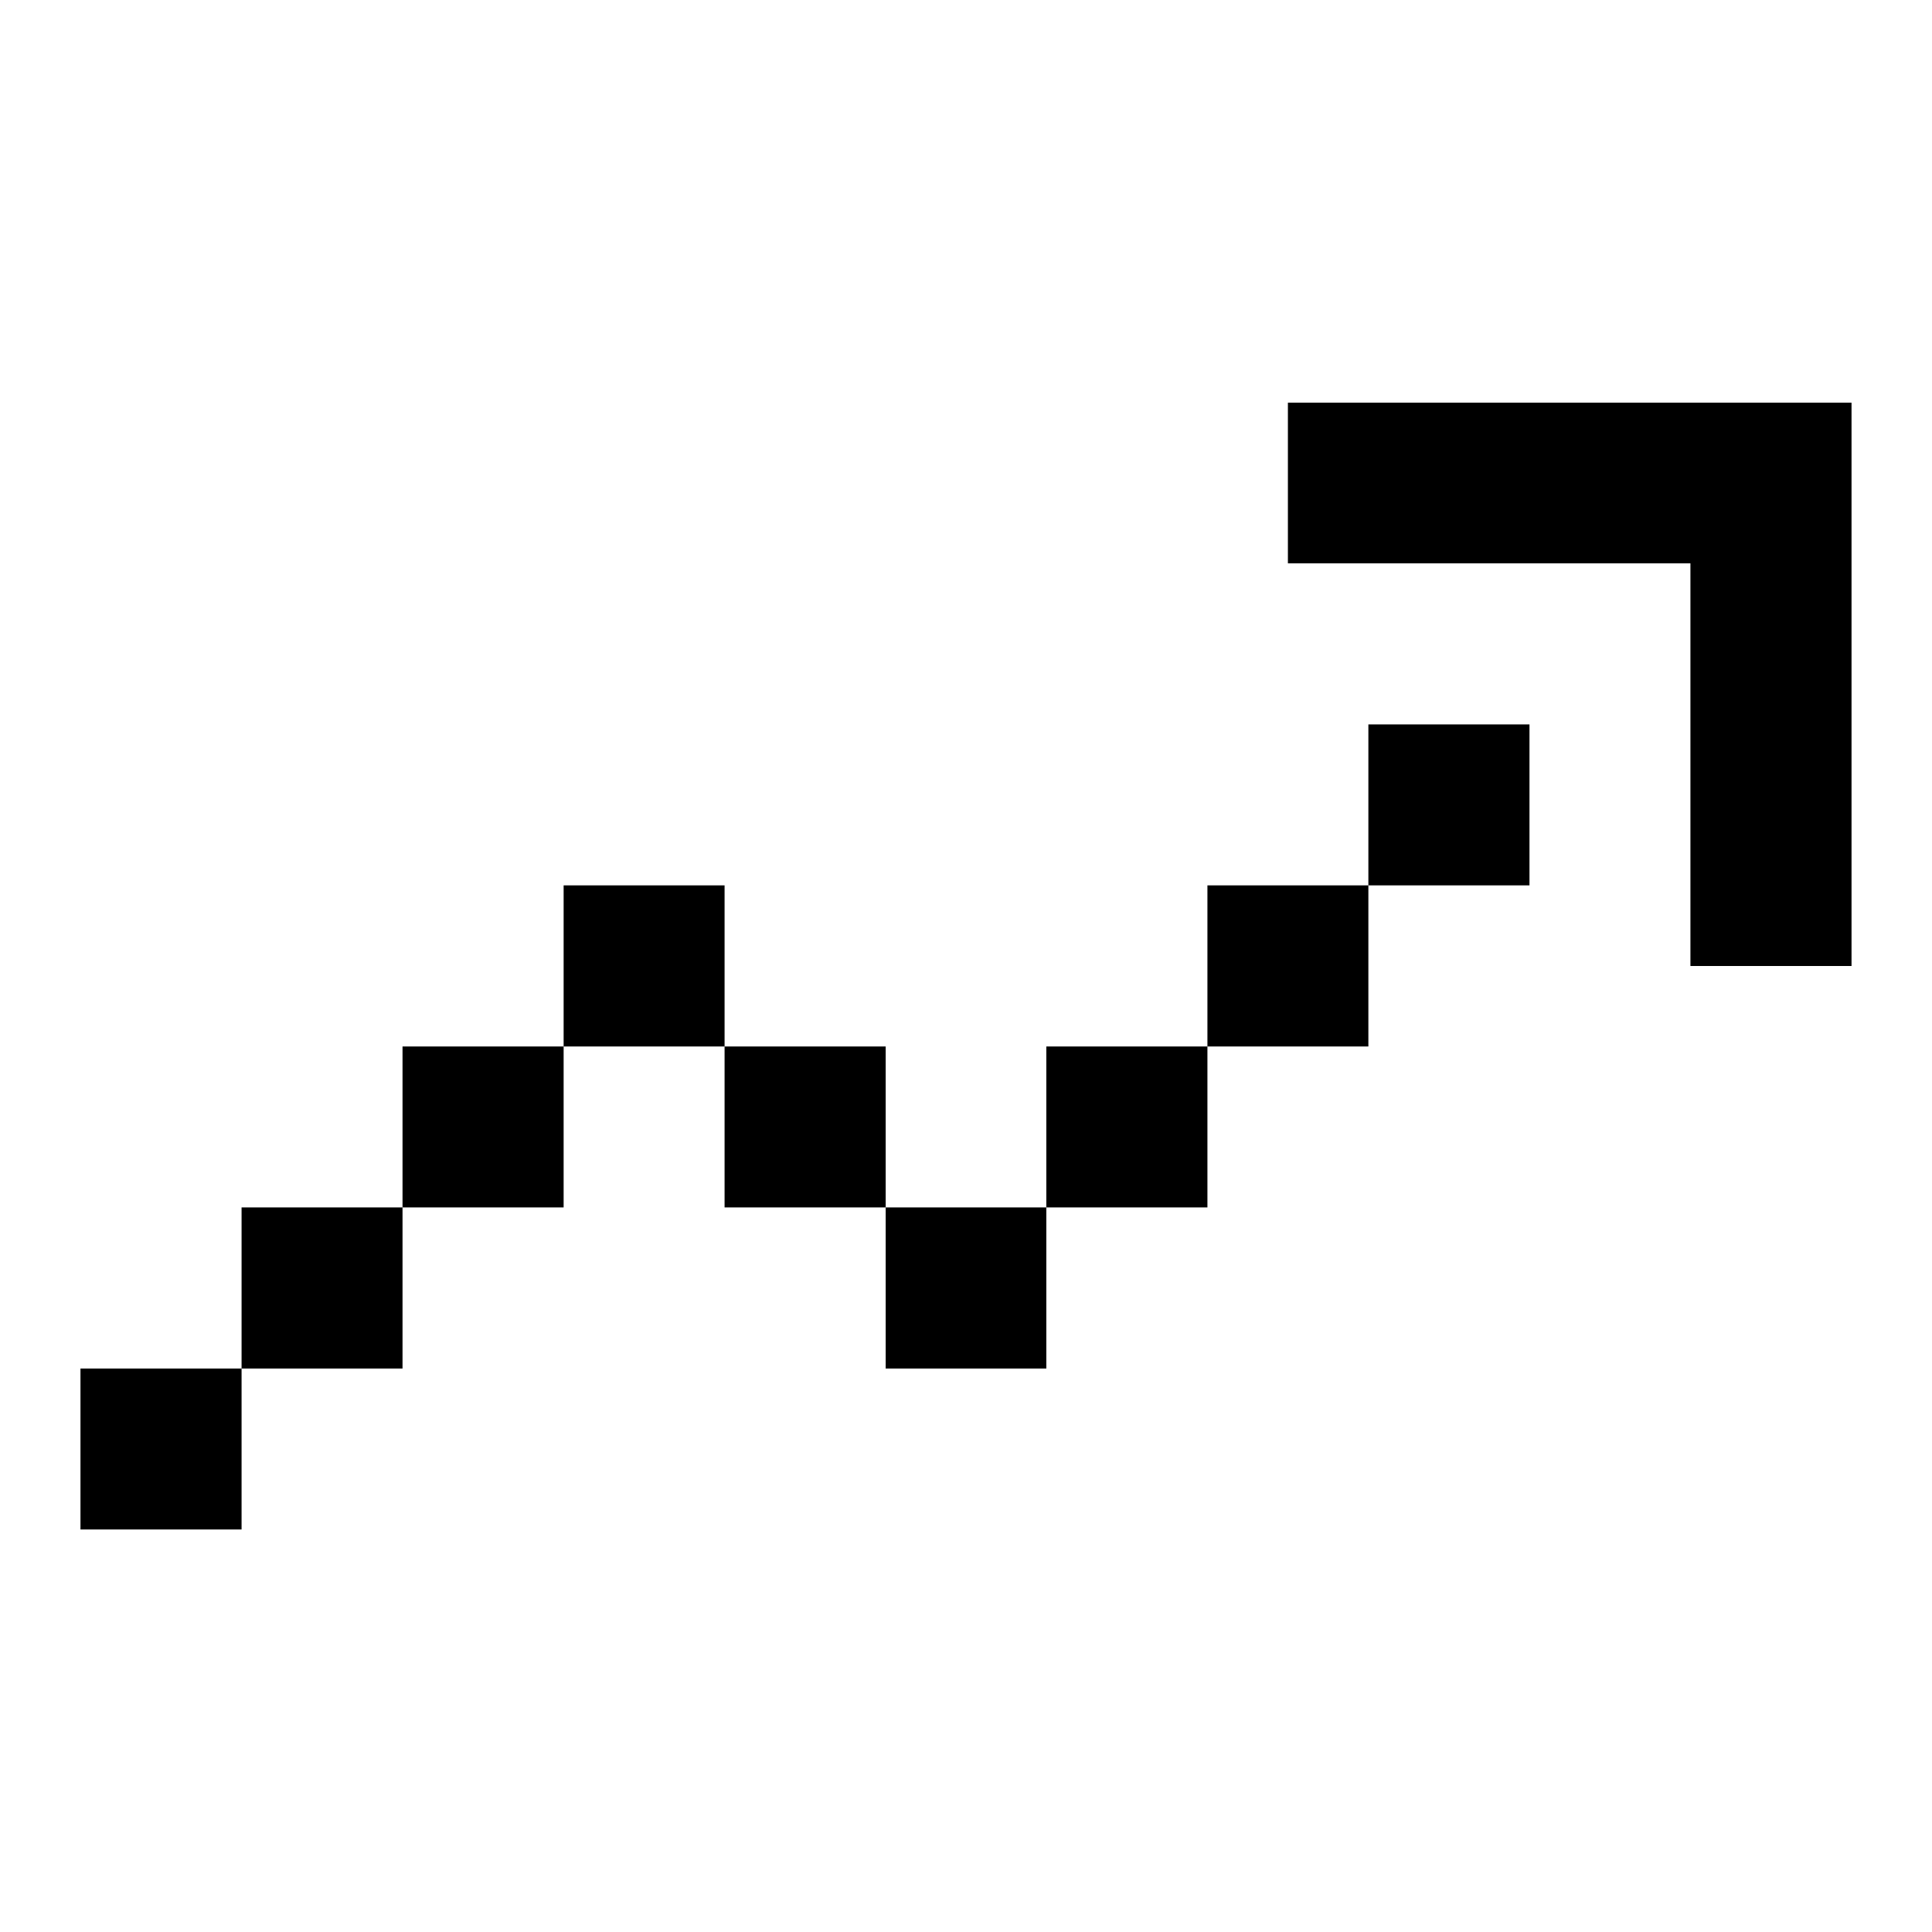 <svg id="svg1059" height="512" viewBox="0 0 12.7 12.7" width="512" xmlns="http://www.w3.org/2000/svg" xmlns:svg="http://www.w3.org/2000/svg"><g id="layer1" transform="translate(169.333 -118.746)"><path id="rect4176" d="m-160.867 121.393v1.056h2.646v2.647h1.059c0-1.234 0-2.469 0-3.703zm.529 2.115v1.058h1.059v-1.058zm0 1.058h-1.058v1.059h1.058zm-1.058 1.059h-1.059v1.058h1.059zm-1.059 1.058h-1.056v1.059h1.056zm-1.056 0v-1.058h-1.059v1.058zm-1.059-1.058v-1.059h-1.058v1.059zm-1.058 0h-1.059v1.058h1.059zm-1.059 1.058h-1.058v1.059h1.058zm-1.058 1.059h-1.059v1.058h1.059z" font-variant-ligatures="normal" font-variant-position="normal" font-variant-caps="normal" font-variant-numeric="normal" font-variant-alternates="normal" font-feature-settings="normal" text-indent="0" text-align="start" text-decoration-line="none" text-decoration-style="solid" text-decoration-color="rgb(0,0,0)" text-transform="none" text-orientation="mixed" white-space="normal" shape-padding="0" isolation="auto" mix-blend-mode="normal" solid-color="rgb(0,0,0)" solid-opacity="1" vector-effect="none" paint-order="normal"/></g></svg>